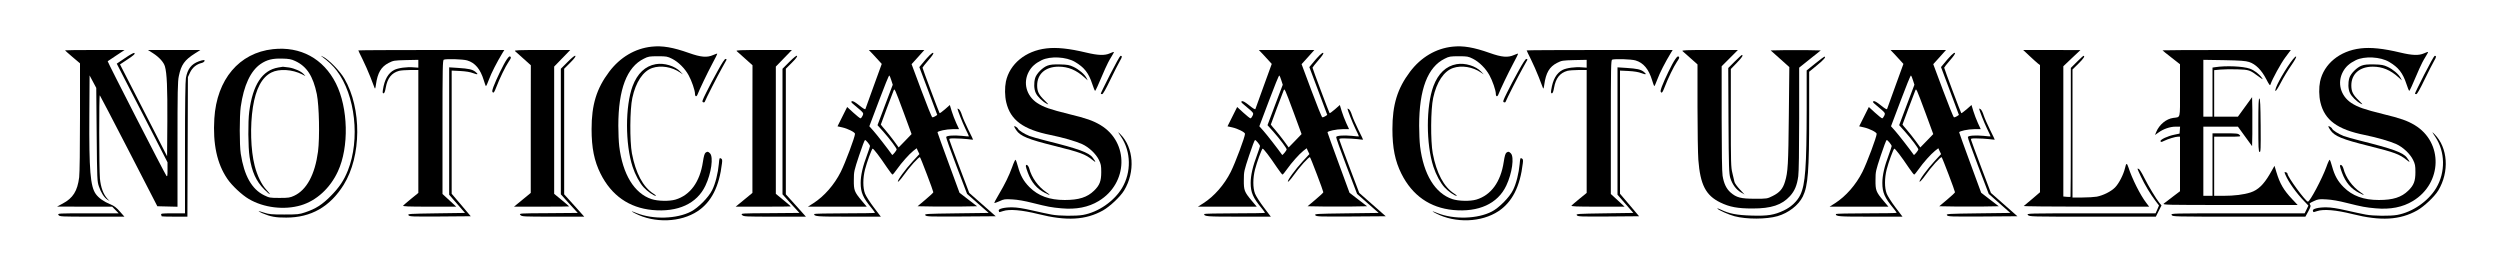 <?xml version="1.0" standalone="no"?>
<!DOCTYPE svg PUBLIC "-//W3C//DTD SVG 20010904//EN"
 "http://www.w3.org/TR/2001/REC-SVG-20010904/DTD/svg10.dtd">
<svg version="1.0" xmlns="http://www.w3.org/2000/svg"
 width="3000pt" height="328pt" viewBox="0 0 3000 328"
 preserveAspectRatio="xMidYMid meet">

<g transform="translate(0,328) scale(0.1,-0.1)"
fill="#000000" stroke="none">
<path d="M7820 2720 c-199 -21 -378 -127 -509 -300 -153 -203 -212 -397 -212
-690 0 -225 32 -383 108 -535 131 -261 342 -408 621 -435 306 -29 535 76 637
292 71 149 98 345 55 388 -23 23 -30 24 -53 8 -12 -9 -22 -43 -32 -110 -36
-241 -152 -400 -329 -453 -74 -22 -214 -19 -288 6 -207 69 -346 297 -387 634
-6 50 -11 161 -11 247 0 436 102 704 307 804 53 27 67 29 168 29 102 0 114 -2
170 -30 75 -38 153 -115 198 -197 37 -66 77 -183 77 -223 0 -35 18 -40 30 -10
24 62 118 258 177 369 36 65 62 120 60 122 -2 2 -24 -5 -48 -16 -74 -33 -147
-27 -291 24 -192 68 -319 90 -448 76z"/>
<path d="M17430 2720 c-199 -21 -378 -127 -509 -300 -153 -203 -212 -397 -212
-690 0 -225 32 -383 108 -535 131 -261 342 -408 621 -435 306 -29 535 76 637
292 71 149 98 345 55 388 -23 23 -30 24 -53 8 -12 -9 -22 -43 -32 -110 -36
-241 -152 -400 -329 -453 -74 -22 -214 -19 -288 6 -207 69 -346 297 -387 634
-6 50 -11 161 -11 247 0 436 102 704 307 804 53 27 67 29 168 29 102 0 114 -2
170 -30 75 -38 153 -115 198 -197 37 -66 77 -183 77 -223 0 -35 18 -40 30 -10
24 62 118 258 177 369 36 65 62 120 60 122 -2 2 -24 -5 -48 -16 -74 -33 -147
-27 -291 24 -192 68 -319 90 -448 76z"/>
<path d="M12556 2699 c-249 -29 -440 -186 -485 -397 -15 -73 -14 -175 4 -250
50 -213 203 -326 532 -392 148 -30 302 -75 378 -109 82 -37 166 -117 202 -190
24 -49 28 -68 28 -146 0 -108 -19 -158 -86 -223 -82 -80 -183 -112 -352 -112
-184 0 -318 49 -423 154 -71 71 -109 140 -139 249 -11 43 -25 79 -29 80 -4 1
-23 -38 -40 -88 -38 -105 -86 -203 -163 -333 -31 -51 -53 -95 -51 -98 3 -2 31
8 63 22 53 25 65 26 154 21 62 -3 148 -18 241 -42 189 -47 225 -54 348 -65
176 -16 324 13 447 88 354 214 365 704 21 911 -89 53 -168 81 -378 132 -227
56 -307 84 -383 134 -129 86 -171 243 -99 375 33 60 77 100 154 138 104 51
296 41 400 -21 112 -66 164 -133 207 -264 15 -46 30 -83 34 -83 6 0 31 54 121
265 19 44 51 107 72 139 20 32 35 60 33 62 -2 3 -24 -5 -48 -16 -62 -28 -142
-25 -284 9 -204 49 -355 65 -479 50z"/>
<path d="M28326 2699 c-249 -29 -440 -186 -485 -397 -15 -73 -14 -175 4 -250
50 -213 203 -326 532 -392 148 -30 302 -75 378 -109 82 -37 166 -117 202 -190
24 -49 28 -68 28 -146 0 -108 -19 -158 -86 -223 -82 -80 -183 -112 -352 -112
-184 0 -318 49 -423 154 -71 71 -109 140 -139 249 -11 43 -25 79 -29 80 -4 1
-23 -38 -40 -88 -50 -138 -197 -415 -221 -415 -27 1 -245 298 -245 335 0 7 -9
15 -20 18 -19 5 -19 3 -5 -30 37 -88 130 -219 227 -319 l49 -51 -22 -46 -23
-47 -803 0 c-801 0 -804 0 -793 -20 11 -20 21 -20 808 -20 l797 0 35 64 c29
55 32 66 21 80 -12 14 -6 19 44 42 53 25 65 26 154 21 62 -3 148 -18 241 -42
189 -47 225 -54 348 -65 176 -16 324 13 447 88 354 214 365 704 21 911 -89 53
-168 81 -378 132 -227 56 -307 84 -383 134 -129 86 -171 243 -99 375 33 60 77
100 154 138 104 51 296 41 400 -21 112 -66 164 -133 207 -264 15 -46 30 -83
34 -83 6 0 31 54 121 265 19 44 51 107 72 139 20 32 35 60 33 62 -2 3 -24 -5
-48 -16 -62 -28 -142 -25 -284 9 -204 49 -355 65 -479 50z"/>
<path d="M3275 2690 c-405 -44 -674 -363 -703 -832 -19 -306 32 -543 156 -724
53 -79 174 -193 258 -242 178 -105 424 -135 624 -76 187 55 352 206 445 408
135 290 124 761 -24 1055 -150 298 -425 447 -756 411z m267 -142 c139 -64 215
-181 260 -398 28 -140 36 -519 14 -690 -37 -275 -136 -459 -286 -529 -50 -23
-67 -26 -175 -26 -115 0 -123 1 -186 32 -148 73 -239 234 -280 498 -16 102
-16 454 0 565 36 255 118 429 238 512 75 51 143 68 258 65 83 -2 110 -7 157
-29z"/>
<path d="M3339 2470 c-192 -33 -306 -206 -348 -529 -16 -122 -14 -428 4 -544
27 -179 78 -291 176 -390 70 -70 93 -76 28 -7 -60 63 -113 173 -143 292 -48
186 -56 478 -21 703 35 220 108 358 222 415 92 47 250 38 368 -22 l40 -21 -20
23 c-31 34 -106 68 -176 80 -35 5 -68 9 -74 9 -5 -1 -31 -5 -56 -9z"/>
<path d="M780 2676 c0 -2 41 -38 90 -80 l90 -76 0 -643 c0 -385 -4 -676 -10
-725 -21 -165 -74 -249 -198 -315 l-67 -36 330 -1 331 0 39 -40 39 -40 -367 0
c-365 0 -367 0 -355 -20 12 -19 24 -20 402 -20 l389 0 -55 62 c-42 48 -69 68
-113 86 -78 31 -140 75 -175 123 -66 91 -82 289 -78 944 l3 480 40 -75 40 -75
5 -560 c5 -540 6 -562 27 -623 25 -74 64 -134 102 -158 l26 -17 -27 29 c-48
52 -79 136 -89 242 -10 119 -12 1008 -1 998 4 -4 161 -305 349 -669 l341 -662
121 -3 121 -3 0 746 c0 641 2 757 16 822 28 136 69 193 194 272 l65 41 -315 0
-315 0 60 -38 c75 -48 130 -109 144 -159 24 -83 31 -255 29 -658 l-3 -420
-142 278 c-79 152 -206 400 -283 551 l-140 273 80 53 c88 58 106 75 91 85 -6
3 -56 -24 -111 -62 l-99 -67 98 -191 c54 -104 191 -371 305 -591 l206 -402 0
-88 c0 -75 -2 -86 -13 -74 -16 17 -710 1371 -705 1375 2 1 48 32 103 69 l100
66 -358 0 c-196 0 -357 -2 -357 -4z"/>
<path d="M4300 2675 c0 -3 23 -51 51 -107 28 -56 70 -152 94 -213 23 -60 46
-119 50 -130 6 -15 10 -6 16 38 20 144 62 215 153 262 57 29 66 30 208 34
l148 3 0 -47 0 -47 -57 4 c-79 7 -185 -7 -232 -31 -73 -38 -117 -115 -136
-238 -5 -34 -4 -43 8 -43 9 0 18 21 26 68 20 114 70 177 160 202 20 5 80 10
134 10 l97 0 0 -737 0 -738 -86 -70 c-47 -38 -90 -76 -96 -82 -8 -10 55 -13
313 -13 l324 0 -82 76 -83 76 0 803 c0 723 2 803 16 809 32 12 230 6 280 -9
95 -28 159 -104 200 -240 10 -33 21 -64 24 -68 4 -4 21 32 38 80 28 76 93 204
164 321 l20 32 -876 0 c-482 0 -876 -2 -876 -5z"/>
<path d="M6180 2667 c8 -8 54 -49 103 -92 l87 -78 -1 -766 0 -766 -101 -83
-100 -82 331 0 c182 0 331 1 331 3 0 2 -40 36 -90 77 l-90 74 0 763 0 764 97
100 96 99 -339 0 c-281 0 -336 -2 -324 -13z"/>
<path d="M8840 2667 c8 -8 54 -49 103 -92 l87 -78 -1 -766 0 -766 -101 -83
-100 -82 331 0 c182 0 331 1 331 3 0 2 -40 36 -90 77 l-90 74 0 763 0 764 97
100 96 99 -339 0 c-281 0 -336 -2 -324 -13z"/>
<path d="M10476 2628 c27 -29 62 -67 77 -84 l28 -31 -96 -264 c-52 -145 -97
-270 -100 -277 -3 -9 -28 6 -75 44 -50 40 -75 54 -87 49 -15 -5 -10 -14 32
-48 115 -97 110 -91 96 -126 -8 -17 -19 -31 -25 -31 -7 0 -45 31 -86 68 l-74
68 -58 -116 c-32 -63 -58 -115 -58 -116 0 0 26 -6 58 -13 66 -15 152 -58 152
-77 0 -37 -116 -347 -171 -457 -78 -155 -199 -293 -329 -376 l-65 -41 353 0
353 0 -60 71 c-89 106 -96 125 -95 249 0 101 3 112 63 293 34 103 66 187 71
187 12 0 60 -59 60 -73 0 -7 -16 -53 -34 -103 -53 -139 -78 -248 -78 -339 0
-115 27 -177 134 -306 21 -26 38 -50 38 -53 0 -3 -164 -6 -365 -6 -201 0 -365
-4 -365 -8 0 -30 29 -32 412 -32 l388 0 -85 112 c-47 62 -94 136 -105 165 -27
71 -26 185 0 289 23 89 79 242 91 250 9 5 86 -96 175 -229 31 -45 59 -82 64
-82 5 0 28 28 52 62 56 80 147 182 198 223 l40 31 16 -35 17 -35 -77 -83 c-93
-101 -190 -234 -181 -248 3 -6 33 26 65 71 74 105 190 233 200 222 10 -10 160
-405 160 -420 0 -5 -43 -46 -95 -89 l-94 -79 180 -3 c99 -1 260 -1 357 0 l177
3 -106 81 -105 81 -132 359 c-73 198 -132 362 -132 366 0 15 108 38 181 38
l78 0 -34 73 c-18 39 -43 105 -55 144 l-22 73 -59 -52 c-33 -28 -61 -49 -64
-46 -6 6 -205 535 -205 546 0 4 31 43 69 87 47 54 67 83 60 90 -10 10 -62 -41
-138 -135 l-29 -35 108 -287 107 -287 -24 -16 c-14 -9 -30 -14 -36 -12 -7 3
-65 147 -130 321 l-118 316 77 85 76 85 -333 0 -333 0 50 -52z m220 -312 l17
-53 -92 -243 -91 -242 68 -76 c79 -89 162 -199 162 -216 -1 -12 -49 -71 -54
-65 -53 75 -188 248 -225 289 l-49 55 116 307 c63 169 119 305 123 302 5 -2
16 -29 25 -58z m149 -389 l94 -256 -77 -80 -78 -80 -56 77 c-31 42 -79 103
-107 135 -28 32 -51 60 -51 62 0 2 32 88 71 192 40 103 76 199 81 213 13 34
11 38 123 -263z"/>
<path d="M15156 2628 c27 -29 62 -67 77 -84 l28 -31 -96 -264 c-52 -145 -97
-270 -100 -277 -3 -9 -28 6 -75 44 -50 40 -75 54 -87 49 -15 -5 -10 -14 32
-48 115 -97 110 -91 96 -126 -8 -17 -19 -31 -25 -31 -7 0 -45 31 -86 68 l-74
68 -58 -116 c-32 -63 -58 -115 -58 -116 0 0 26 -6 58 -13 66 -15 152 -58 152
-77 0 -37 -116 -347 -171 -457 -78 -155 -199 -293 -329 -376 l-65 -41 353 0
353 0 -60 71 c-89 106 -96 125 -95 249 0 101 3 112 63 293 34 103 66 187 71
187 12 0 60 -59 60 -73 0 -7 -16 -53 -34 -103 -53 -139 -78 -248 -78 -339 0
-115 27 -177 134 -306 21 -26 38 -50 38 -53 0 -3 -164 -6 -365 -6 -201 0 -365
-4 -365 -8 0 -30 29 -32 412 -32 l388 0 -85 112 c-47 62 -94 136 -105 165 -27
71 -26 185 0 289 23 89 79 242 91 250 9 5 86 -96 175 -229 31 -45 59 -82 64
-82 5 0 28 28 52 62 56 80 147 182 198 223 l40 31 16 -35 17 -35 -77 -83 c-93
-101 -190 -234 -181 -248 3 -6 33 26 65 71 74 105 190 233 200 222 10 -10 160
-405 160 -420 0 -5 -43 -46 -95 -89 l-94 -79 180 -3 c99 -1 260 -1 357 0 l177
3 -106 81 -105 81 -132 359 c-73 198 -132 362 -132 366 0 15 108 38 181 38
l78 0 -34 73 c-18 39 -43 105 -55 144 l-22 73 -59 -52 c-33 -28 -61 -49 -64
-46 -6 6 -205 535 -205 546 0 4 31 43 69 87 47 54 67 83 60 90 -10 10 -62 -41
-138 -135 l-29 -35 108 -287 107 -287 -24 -16 c-14 -9 -30 -14 -36 -12 -7 3
-65 147 -130 321 l-118 316 77 85 76 85 -333 0 -333 0 50 -52z m220 -312 l17
-53 -92 -243 -91 -242 68 -76 c79 -89 162 -199 162 -216 -1 -12 -49 -71 -54
-65 -53 75 -188 248 -225 289 l-49 55 116 307 c63 169 119 305 123 302 5 -2
16 -29 25 -58z m149 -389 l94 -256 -77 -80 -78 -80 -56 77 c-31 42 -79 103
-107 135 -28 32 -51 60 -51 62 0 2 32 88 71 192 40 103 76 199 81 213 13 34
11 38 123 -263z"/>
<path d="M18320 2675 c0 -3 23 -51 51 -107 28 -56 70 -152 94 -213 23 -60 46
-119 50 -130 6 -15 10 -6 16 38 20 144 62 215 153 262 57 29 66 30 208 34
l148 3 0 -47 0 -47 -57 4 c-79 7 -185 -7 -232 -31 -73 -38 -117 -115 -136
-238 -5 -34 -4 -43 8 -43 9 0 18 21 26 68 20 114 70 177 160 202 20 5 80 10
134 10 l97 0 0 -737 0 -738 -86 -70 c-47 -38 -90 -76 -96 -82 -8 -10 55 -13
313 -13 l324 0 -82 76 -83 76 0 803 c0 723 2 803 16 809 32 12 230 6 280 -9
95 -28 159 -104 200 -240 10 -33 21 -64 24 -68 4 -4 21 32 38 80 28 76 93 204
164 321 l20 32 -876 0 c-482 0 -876 -2 -876 -5z"/>
<path d="M20190 2667 c8 -7 52 -46 98 -87 l82 -73 0 -511 c0 -281 5 -566 10
-633 23 -300 89 -428 264 -513 111 -54 208 -72 386 -72 227 0 352 42 450 149
56 62 84 128 99 237 7 48 11 308 11 691 l0 613 130 104 129 103 -149 3 c-83 1
-218 1 -301 0 l-151 -3 112 -100 112 -100 -6 -580 c-6 -592 -11 -681 -46 -795
-25 -85 -65 -131 -148 -172 -66 -33 -68 -33 -212 -33 -170 0 -223 14 -293 75
-51 45 -81 108 -96 201 -7 39 -11 303 -11 689 l0 625 97 97 98 98 -340 0
c-282 0 -337 -2 -325 -13z"/>
<path d="M22736 2628 c27 -29 62 -67 77 -84 l28 -31 -96 -264 c-52 -145 -97
-270 -100 -277 -3 -9 -28 6 -75 44 -50 40 -75 54 -87 49 -15 -5 -10 -14 32
-48 115 -97 110 -91 96 -126 -8 -17 -19 -31 -25 -31 -7 0 -45 31 -86 68 l-74
68 -58 -116 c-32 -63 -58 -115 -58 -116 0 0 26 -6 58 -13 66 -15 152 -58 152
-77 0 -37 -116 -347 -171 -457 -78 -155 -199 -293 -329 -376 l-65 -41 353 0
353 0 -60 71 c-89 106 -96 125 -95 249 0 101 3 112 63 293 34 103 66 187 71
187 12 0 60 -59 60 -73 0 -7 -16 -53 -34 -103 -53 -139 -78 -248 -78 -339 0
-115 27 -177 134 -306 21 -26 38 -50 38 -53 0 -3 -164 -6 -365 -6 -201 0 -365
-4 -365 -8 0 -30 29 -32 412 -32 l388 0 -85 112 c-47 62 -94 136 -105 165 -27
71 -26 185 0 289 23 89 79 242 91 250 9 5 86 -96 175 -229 31 -45 59 -82 64
-82 5 0 28 28 52 62 56 80 147 182 198 223 l40 31 16 -35 17 -35 -77 -83 c-93
-101 -190 -234 -181 -248 3 -6 33 26 65 71 74 105 190 233 200 222 10 -10 160
-405 160 -420 0 -5 -43 -46 -95 -89 l-94 -79 180 -3 c99 -1 260 -1 357 0 l177
3 -106 81 -105 81 -132 359 c-73 198 -132 362 -132 366 0 15 108 38 181 38
l78 0 -34 73 c-18 39 -43 105 -55 144 l-22 73 -59 -52 c-33 -28 -61 -49 -64
-46 -6 6 -205 535 -205 546 0 4 31 43 69 87 47 54 67 83 60 90 -10 10 -62 -41
-138 -135 l-29 -35 108 -287 107 -287 -24 -16 c-14 -9 -30 -14 -36 -12 -7 3
-65 147 -130 321 l-118 316 77 85 76 85 -333 0 -333 0 50 -52z m220 -312 l17
-53 -92 -243 -91 -242 68 -76 c79 -89 162 -199 162 -216 -1 -12 -49 -71 -54
-65 -53 75 -188 248 -225 289 l-49 55 116 307 c63 169 119 305 123 302 5 -2
16 -29 25 -58z m149 -389 l94 -256 -77 -80 -78 -80 -56 77 c-31 42 -79 103
-107 135 -28 32 -51 60 -51 62 0 2 32 88 71 192 40 103 76 199 81 213 13 34
11 38 123 -263z"/>
<path d="M24354 2609 c43 -40 88 -81 101 -91 l25 -19 0 -763 0 -763 -92 -79
c-51 -42 -97 -81 -103 -86 -5 -4 332 -8 748 -8 l757 0 -35 46 c-71 92 -170
289 -214 426 -18 55 -27 54 -40 -6 -18 -79 -74 -189 -121 -236 -49 -49 -142
-95 -219 -110 -30 -5 -107 -10 -172 -10 l-119 0 0 768 0 768 70 69 c63 62 84
95 62 95 -4 0 -40 -33 -80 -73 l-72 -72 0 -771 c0 -424 -2 -773 -4 -775 -3 -3
-23 -3 -45 -1 l-41 4 0 782 0 781 102 97 103 97 -344 1 -343 0 76 -71z"/>
<path d="M25950 2676 c0 -2 47 -40 105 -85 l105 -82 0 -314 c0 -352 9 -317
-81 -330 -84 -11 -167 -80 -204 -168 l-15 -37 41 29 c58 43 140 71 205 71 l55
0 -3 -42 -3 -41 -61 -13 c-82 -16 -175 -60 -168 -79 5 -12 12 -11 42 4 46 23
138 51 169 51 l23 0 0 -327 0 -328 -86 -65 c-47 -36 -95 -73 -107 -82 -21 -17
19 -18 792 -18 l813 0 -67 71 c-103 110 -147 186 -189 326 l-22 73 -57 -100
c-73 -125 -141 -190 -229 -219 -84 -27 -196 -41 -329 -41 l-109 0 0 355 0 355
162 0 c160 0 161 0 143 20 -17 18 -31 20 -172 20 l-153 0 0 -375 0 -375 -55 0
-55 0 0 415 0 415 208 0 207 0 85 -117 85 -117 3 147 c1 81 1 213 0 294 l-3
147 -85 -117 -85 -117 -142 0 -143 0 0 279 0 279 75 7 c41 4 132 5 203 3 141
-5 148 -7 251 -83 58 -43 62 -44 42 -17 -31 44 -92 90 -143 108 -82 29 -285
38 -415 18 l-33 -5 0 -294 0 -295 -55 0 -55 0 0 341 0 341 248 -4 c200 -4 257
-8 301 -22 78 -25 149 -96 205 -204 36 -70 46 -83 51 -67 24 70 125 254 180
328 l65 87 -770 0 c-424 0 -770 -2 -770 -4z"/>
<path d="M3860 2603 c77 -56 136 -112 181 -171 223 -293 282 -826 133 -1199
-47 -118 -104 -203 -204 -304 -105 -106 -180 -154 -308 -197 -71 -24 -90 -26
-252 -26 -153 0 -183 3 -240 22 -78 26 -89 23 -21 -7 96 -41 161 -53 286 -52
298 0 525 130 689 393 214 345 218 914 9 1274 -52 90 -184 226 -254 262 -27
14 -34 16 -19 5z"/>
<path d="M6812 2537 l-82 -82 0 -754 0 -753 101 -112 102 -111 -353 -3 c-351
-2 -353 -2 -335 -22 17 -19 32 -20 392 -20 l374 0 -120 134 -121 134 0 753 0
754 72 72 c48 48 69 76 62 83 -6 6 -37 -18 -92 -73z"/>
<path d="M9472 2537 l-82 -82 0 -754 0 -753 101 -112 102 -111 -353 -3 c-351
-2 -353 -2 -335 -22 17 -19 32 -20 392 -20 l374 0 -120 134 -121 134 0 753 0
754 72 72 c48 48 69 76 62 83 -6 6 -37 -18 -92 -73z"/>
<path d="M20817 2542 l-78 -78 3 -630 c3 -563 6 -635 21 -688 23 -76 70 -141
127 -174 l45 -26 -57 61 c-31 33 -60 73 -64 89 -3 16 -15 63 -25 106 -18 70
-19 121 -19 663 l0 587 70 72 c64 66 83 96 62 96 -4 0 -42 -35 -85 -78z"/>
<path d="M6080 2565 c-36 -52 -127 -241 -159 -327 -16 -46 -18 -58 -7 -67 10
-9 19 5 41 62 42 109 109 247 148 305 28 41 33 53 22 62 -10 9 -20 1 -45 -35z"/>
<path d="M13322 2388 c-62 -123 -113 -226 -112 -230 0 -5 7 -8 15 -8 11 0 44
59 99 173 46 94 97 195 114 224 29 49 31 63 8 63 -6 0 -62 -100 -124 -222z"/>
<path d="M20100 2565 c-36 -52 -127 -241 -159 -327 -16 -46 -18 -58 -7 -67 10
-9 19 5 41 62 42 109 109 247 148 305 28 41 33 53 22 62 -10 9 -20 1 -45 -35z"/>
<path d="M27488 2533 c-103 -145 -196 -321 -183 -344 5 -6 32 36 65 99 31 60
87 153 125 207 41 60 64 100 58 106 -6 6 -30 -20 -65 -68z"/>
<path d="M29092 2388 c-62 -123 -113 -226 -112 -230 0 -5 7 -8 15 -8 11 0 44
59 99 173 46 94 97 195 114 224 29 49 31 63 8 63 -6 0 -62 -100 -124 -222z"/>
<path d="M21783 2518 l-103 -83 0 -460 c-1 -699 -16 -907 -76 -1033 -37 -77
-110 -146 -197 -187 -115 -55 -194 -68 -387 -62 -178 5 -270 23 -369 71 -29
14 -48 19 -42 12 16 -19 137 -73 206 -91 143 -38 383 -37 515 1 132 38 253
132 304 236 62 127 76 303 76 985 l0 512 95 78 c83 68 112 103 87 103 -4 0
-53 -37 -109 -82z"/>
<path d="M8613 2431 c-45 -80 -107 -197 -137 -259 -49 -98 -54 -113 -39 -119
10 -4 19 -1 21 7 11 31 154 313 206 404 31 54 56 100 56 101 0 2 -6 5 -13 8
-9 3 -41 -45 -94 -142z"/>
<path d="M18223 2431 c-45 -80 -107 -197 -137 -259 -49 -98 -54 -113 -39 -119
10 -4 19 -1 21 7 11 31 154 313 206 404 31 54 56 100 56 101 0 2 -6 5 -13 8
-9 3 -41 -45 -94 -142z"/>
<path d="M2386 2544 c-90 -33 -135 -91 -155 -199 -7 -39 -11 -319 -11 -842 l0
-783 -146 0 c-129 0 -145 -2 -140 -16 3 -9 6 -18 6 -20 0 -2 70 -4 155 -4
l154 0 3 837 3 838 26 56 c28 58 77 99 141 114 31 8 47 35 20 34 -9 0 -35 -7
-56 -15z"/>
<path d="M7869 2510 c-126 -22 -221 -112 -278 -264 -89 -240 -89 -695 0 -967
31 -95 85 -195 132 -246 45 -49 121 -103 146 -103 8 0 -5 13 -30 28 -122 78
-211 244 -256 482 -27 147 -25 528 5 665 41 190 128 321 239 359 102 35 237
13 334 -54 l34 -23 -30 32 c-64 69 -194 109 -296 91z"/>
<path d="M17479 2510 c-126 -22 -221 -112 -278 -264 -89 -240 -89 -695 0 -967
31 -95 85 -195 132 -246 45 -49 121 -103 146 -103 8 0 -5 13 -30 28 -122 78
-211 244 -256 482 -27 147 -25 528 5 665 41 190 128 321 239 359 102 35 237
13 334 -54 l34 -23 -30 32 c-64 69 -194 109 -296 91z"/>
<path d="M12571 2493 c-59 -21 -133 -96 -149 -149 -17 -59 -15 -132 7 -179 19
-43 81 -104 132 -130 27 -14 23 -8 -23 37 -73 71 -92 109 -92 183 0 138 100
225 257 225 115 0 212 -40 309 -128 l41 -37 -16 31 c-23 44 -91 102 -156 132
-47 22 -72 27 -161 29 -77 2 -117 -2 -149 -14z"/>
<path d="M28341 2493 c-59 -21 -133 -96 -149 -149 -17 -59 -15 -132 7 -179 19
-43 81 -104 132 -130 27 -14 23 -8 -23 37 -73 71 -92 109 -92 183 0 138 100
225 257 225 115 0 212 -40 309 -128 l41 -37 -16 31 c-23 44 -91 102 -156 132
-47 22 -72 27 -161 29 -77 2 -117 -2 -149 -14z"/>
<path d="M5390 1708 l0 -765 95 -109 95 -109 -345 -5 c-328 -5 -345 -6 -333
-23 12 -16 39 -17 380 -15 l367 3 -114 135 -115 135 0 739 0 739 103 -5 c69
-4 119 -12 155 -26 57 -22 67 -15 26 17 -36 28 -80 38 -206 46 l-108 7 0 -764z"/>
<path d="M19410 1708 l0 -765 95 -109 95 -109 -345 -5 c-328 -5 -345 -6 -333
-23 12 -16 39 -17 380 -15 l367 3 -114 135 -115 135 0 739 0 739 103 -5 c69
-4 119 -12 155 -26 57 -22 67 -15 26 17 -36 28 -80 38 -206 46 l-108 7 0 -764z"/>
<path d="M27100 1782 c0 -276 2 -321 15 -326 13 -5 15 32 13 316 -2 246 -6
322 -15 326 -10 3 -13 -65 -13 -316z"/>
<path d="M11490 1977 c0 -18 59 -167 94 -240 25 -50 44 -92 43 -94 -2 -1 -41
2 -87 7 -95 9 -180 3 -186 -14 -3 -7 53 -163 123 -347 l128 -336 129 -114 130
-114 -386 -5 c-367 -5 -386 -6 -374 -23 12 -16 42 -17 429 -15 l416 3 -159
140 -159 140 -117 308 c-64 170 -119 318 -121 328 -5 17 1 19 68 18 41 0 106
-4 144 -8 39 -5 71 -8 72 -7 1 1 -24 53 -56 117 -31 63 -66 142 -77 176 -10
34 -27 66 -36 72 -10 6 -18 10 -18 8z"/>
<path d="M16170 1977 c0 -18 59 -167 94 -240 25 -50 44 -92 43 -94 -2 -1 -41
2 -87 7 -95 9 -180 3 -186 -14 -3 -7 53 -163 123 -347 l128 -336 129 -114 130
-114 -386 -5 c-367 -5 -386 -6 -374 -23 12 -16 42 -17 429 -15 l416 3 -159
140 -159 140 -117 308 c-64 170 -119 318 -121 328 -5 17 1 19 68 18 41 0 106
-4 144 -8 39 -5 71 -8 72 -7 1 1 -24 53 -56 117 -31 63 -66 142 -77 176 -10
34 -27 66 -36 72 -10 6 -18 10 -18 8z"/>
<path d="M23750 1977 c0 -18 59 -167 94 -240 25 -50 44 -92 43 -94 -2 -1 -41
2 -87 7 -95 9 -180 3 -186 -14 -3 -7 53 -163 123 -347 l128 -336 129 -114 130
-114 -386 -5 c-367 -5 -386 -6 -374 -23 12 -16 42 -17 429 -15 l416 3 -159
140 -159 140 -117 308 c-64 170 -119 318 -121 328 -5 17 1 19 68 18 41 0 106
-4 144 -8 39 -5 71 -8 72 -7 1 1 -24 53 -56 117 -31 63 -66 142 -77 176 -10
34 -27 66 -36 72 -10 6 -18 10 -18 8z"/>
<path d="M12170 1763 c0 -5 11 -25 25 -45 49 -72 142 -110 460 -189 309 -77
370 -100 454 -168 46 -37 47 -31 3 28 -45 61 -171 106 -567 205 -77 19 -164
44 -193 55 -61 24 -128 67 -136 86 -6 16 -46 40 -46 28z"/>
<path d="M27940 1763 c0 -5 11 -25 25 -45 49 -72 142 -110 460 -189 309 -77
370 -100 454 -168 46 -37 47 -31 3 28 -45 61 -171 106 -567 205 -77 19 -164
44 -193 55 -61 24 -128 67 -136 86 -6 16 -46 40 -46 28z"/>
<path d="M13454 1637 c119 -178 123 -424 11 -612 -96 -160 -285 -291 -469
-324 -83 -15 -286 -13 -376 4 -41 7 -146 30 -234 50 -108 25 -185 37 -240 37
-93 1 -170 -18 -161 -40 3 -7 5 -15 5 -17 0 -2 21 3 46 12 77 26 227 13 424
-36 338 -85 569 -72 776 44 83 47 208 165 253 239 136 225 116 515 -45 676
-34 34 -34 33 10 -33z"/>
<path d="M29224 1637 c119 -178 123 -424 11 -612 -96 -160 -285 -291 -469
-324 -83 -15 -286 -13 -376 4 -41 7 -146 30 -234 50 -108 25 -185 37 -240 37
-93 1 -170 -18 -161 -40 3 -7 5 -15 5 -17 0 -2 21 3 46 12 77 26 227 13 424
-36 338 -85 569 -72 776 44 83 47 208 165 253 239 136 225 116 515 -45 676
-34 34 -34 33 10 -33z"/>
<path d="M8626 1312 c-10 -110 -41 -235 -79 -311 -41 -86 -167 -214 -254 -259
-171 -90 -457 -98 -653 -19 -70 29 -78 27 -18 -4 234 -120 546 -108 750 27
165 110 259 295 292 576 5 39 2 49 -13 57 -17 9 -19 4 -25 -67z"/>
<path d="M18236 1312 c-10 -110 -41 -235 -79 -311 -41 -86 -167 -214 -254
-259 -171 -90 -457 -98 -653 -19 -70 29 -78 27 -18 -4 234 -120 546 -108 750
27 165 110 259 295 292 576 5 39 2 49 -13 57 -17 9 -19 4 -25 -67z"/>
<path d="M12310 1285 c0 -8 11 -44 25 -80 43 -115 108 -191 205 -240 68 -35
74 -31 15 9 -96 65 -175 173 -204 284 -11 40 -41 60 -41 27z"/>
<path d="M28080 1285 c0 -8 11 -44 25 -80 43 -115 108 -191 205 -240 68 -35
74 -31 15 9 -96 65 -175 173 -204 284 -11 40 -41 60 -41 27z"/>
<path d="M25650 1254 c0 -3 18 -45 41 -93 46 -98 113 -210 175 -292 l42 -55
-20 -47 -21 -47 -775 0 c-774 0 -775 0 -757 -20 18 -20 31 -20 776 -20 l759 0
34 68 34 67 -25 30 c-40 50 -129 197 -182 302 -27 55 -57 103 -65 106 -9 4
-16 4 -16 1z"/>
</g>
</svg>
